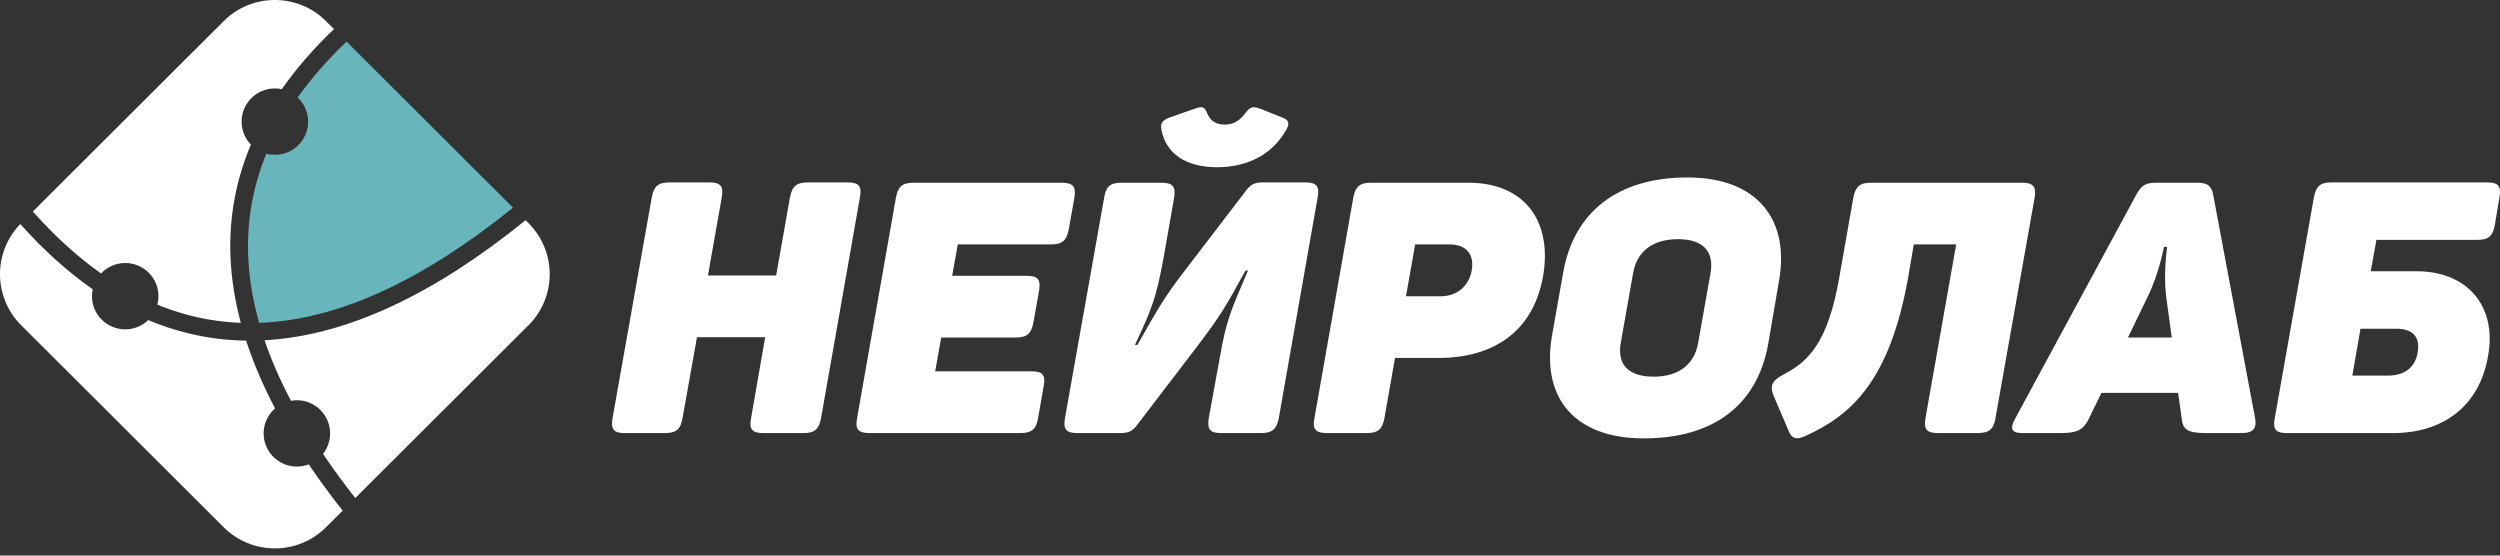 <svg width="180" height="40" viewBox="0 0 180 40" fill="none" xmlns="http://www.w3.org/2000/svg">
<rect x="0" y="0" width="180" height="40" fill="#333333" stroke="none"/>
<g clip-path="url(#clip0_728_3235)">
<path d="M61.048 13.133H58.148C57.359 13.133 57.028 13.412 56.875 14.225L55.883 19.835H50.972L51.964 14.225C52.117 13.412 51.888 13.133 51.074 13.133H48.198C47.384 13.133 47.078 13.412 46.926 14.225L44.101 30.116C43.974 30.903 44.178 31.182 44.992 31.182H47.867C48.681 31.182 49.012 30.903 49.14 30.116L50.183 24.277H55.094L54.076 30.116C53.923 30.903 54.152 31.182 54.967 31.182H57.842C58.656 31.182 58.962 30.903 59.114 30.116L61.913 14.225C62.066 13.412 61.837 13.133 61.048 13.133Z" fill="white"/>
<path d="M76.443 13.156H65.781C64.966 13.156 64.661 13.435 64.508 14.223L61.709 30.114C61.557 30.901 61.786 31.18 62.6 31.18H73.465C74.28 31.18 74.61 30.901 74.738 30.114L75.145 27.804C75.297 26.992 75.068 26.738 74.28 26.738H67.333L67.766 24.301H73.135C73.949 24.301 74.254 24.021 74.407 23.209L74.814 20.924C74.941 20.137 74.738 19.858 73.923 19.858H68.554L68.962 17.599H75.679C76.468 17.599 76.799 17.32 76.951 16.507L77.359 14.223C77.486 13.435 77.257 13.156 76.443 13.156Z" fill="white"/>
<path d="M87.618 12.04C89.883 12.04 91.638 11.075 92.606 9.349C92.886 8.867 92.783 8.638 92.325 8.461L90.672 7.801C90.163 7.648 90.01 7.699 89.679 8.131C89.272 8.689 88.814 8.968 88.178 8.968C87.516 8.968 87.134 8.689 86.906 8.131C86.727 7.699 86.6 7.623 86.015 7.826L84.208 8.461C83.699 8.664 83.521 8.867 83.623 9.349C83.954 11.075 85.404 12.04 87.618 12.04ZM93.979 13.132H90.926C90.341 13.132 90.061 13.284 89.781 13.639L85.252 19.554C83.827 21.407 83.343 22.271 81.893 24.835H81.715C82.987 22.144 83.267 21.331 83.776 18.564L84.539 14.223C84.666 13.436 84.437 13.157 83.623 13.157H80.748C79.933 13.157 79.628 13.436 79.501 14.223L76.676 30.115C76.549 30.902 76.753 31.181 77.567 31.181H80.646C81.231 31.181 81.511 31.054 81.816 30.673L86.372 24.708C87.771 22.855 88.254 22.093 89.679 19.478H89.857C88.687 22.245 88.305 22.931 87.822 25.774L87.033 30.09C86.906 30.902 87.109 31.181 87.923 31.181H90.799C91.587 31.181 91.918 30.902 92.071 30.115L94.87 14.223C95.023 13.411 94.794 13.132 93.979 13.132Z" fill="white"/>
<path d="M105.733 13.156H98.711C97.896 13.156 97.591 13.435 97.438 14.223L94.639 30.114C94.486 30.901 94.716 31.18 95.53 31.18H98.405C99.219 31.18 99.525 30.901 99.677 30.114L100.441 25.773H103.545C107.515 25.773 110.39 23.895 111.103 19.884C111.789 15.847 109.704 13.156 105.733 13.156ZM103.723 21.331H101.23L101.891 17.599H104.385C105.606 17.599 106.166 18.36 105.963 19.477C105.759 20.594 104.919 21.331 103.723 21.331Z" fill="white"/>
<path d="M112.548 19.632L111.734 24.226C110.996 28.618 113.337 31.563 118.35 31.563C123.388 31.563 126.518 29.151 127.307 24.785L128.095 20.19C128.859 15.798 126.518 12.777 121.505 12.777C116.467 12.777 113.311 15.265 112.548 19.632ZM123.159 19.657L122.269 24.683C121.989 26.283 120.818 27.12 119.062 27.12C117.281 27.12 116.416 26.283 116.695 24.683L117.586 19.657C117.866 18.058 119.037 17.22 120.818 17.22C122.574 17.22 123.439 18.058 123.159 19.657Z" fill="white"/>
<path d="M145.58 13.156H134.714C133.9 13.156 133.594 13.435 133.442 14.223L132.424 20.011C131.585 24.783 130.134 26.052 128.455 26.941C127.665 27.347 127.411 27.702 127.665 28.413L128.709 30.85C128.964 31.561 129.269 31.739 130.057 31.358C133.34 29.86 136.063 27.372 137.386 19.985L137.793 17.599H140.846L138.633 30.114C138.506 30.901 138.709 31.18 139.523 31.18H142.399C143.214 31.18 143.544 30.901 143.671 30.114L146.496 14.223C146.623 13.435 146.394 13.156 145.58 13.156Z" fill="white"/>
<path d="M162.373 30.139L159.344 13.994C159.217 13.334 158.886 13.156 158.148 13.156H155.273C154.535 13.156 154.179 13.309 153.797 14.045L145.094 30.139C144.713 30.825 144.789 31.18 145.578 31.18H148.377C149.649 31.18 150.031 30.901 150.413 30.114L151.303 28.286H156.825L157.079 30.114C157.156 30.901 157.487 31.18 158.785 31.18H161.431C162.22 31.18 162.5 30.825 162.373 30.139ZM155.96 21.331L156.367 24.301H153.212L154.663 21.305C155.476 19.604 155.807 17.776 155.807 17.776H156.036C156.036 17.776 155.756 19.604 155.96 21.331Z" fill="white"/>
<path d="M179.091 13.133H167.869C167.055 13.133 166.75 13.412 166.597 14.225L163.772 30.167C163.645 30.928 163.874 31.182 164.637 31.182H172.297C175.91 31.182 178.532 29.227 179.141 25.623C179.803 22.018 177.615 19.53 174.002 19.53H170.693L171.101 17.271H178.353C179.167 17.271 179.472 17.017 179.625 16.205L179.956 14.225C180.109 13.412 179.879 13.133 179.091 13.133ZM174.078 25.343C173.9 26.46 173.137 27.044 171.915 27.044H169.37L169.955 23.668H172.526C173.722 23.668 174.256 24.252 174.078 25.343Z" fill="white"/>
<path opacity="0.9" fill-rule="evenodd" clip-rule="evenodd" d="M24.951 2.996L36.937 14.953C30.53 20.121 24.428 23.039 18.659 23.245C17.857 20.413 17.645 17.655 18.072 14.974C18.283 13.651 18.65 12.349 19.178 11.067C19.374 11.119 19.579 11.146 19.791 11.146C21.113 11.146 22.185 10.077 22.185 8.758C22.185 8.073 21.896 7.455 21.432 7.02C22.401 5.653 23.572 4.312 24.951 2.996Z" fill="#6EC4CB"/>
<path fill-rule="evenodd" clip-rule="evenodd" d="M1.461 16.132C3.156 18.028 4.895 19.587 6.675 20.825C6.641 20.986 6.622 21.153 6.622 21.324C6.622 22.643 7.695 23.713 9.016 23.713C9.66 23.713 10.245 23.459 10.676 23.045C12.11 23.648 13.568 24.063 15.046 24.298C15.929 24.438 16.821 24.513 17.72 24.526C18.242 26.129 18.938 27.756 19.804 29.404C19.3 29.841 18.981 30.486 18.981 31.205C18.981 32.524 20.054 33.593 21.375 33.593C21.676 33.593 21.965 33.538 22.23 33.436C22.974 34.537 23.788 35.648 24.671 36.767L23.471 37.963C21.439 39.991 18.138 39.991 16.106 37.963L1.524 23.416C-0.487 21.409 -0.508 18.165 1.461 16.132ZM37.842 15.857L38.053 16.068C40.086 18.096 40.086 21.388 38.053 23.416L25.58 35.859C24.741 34.792 23.966 33.733 23.256 32.681C23.577 32.275 23.769 31.762 23.769 31.205C23.769 29.887 22.696 28.817 21.375 28.817C21.23 28.817 21.088 28.83 20.95 28.855C20.173 27.384 19.537 25.932 19.048 24.498C24.984 24.176 31.27 21.178 37.842 15.857ZM2.365 15.229L16.106 1.521C18.138 -0.507 21.439 -0.507 23.471 1.521L24.045 2.093C22.566 3.507 21.317 4.95 20.289 6.421C20.128 6.386 19.96 6.368 19.789 6.368C18.467 6.368 17.395 7.438 17.395 8.756C17.395 9.399 17.649 9.982 18.064 10.412C17.459 11.843 17.044 13.297 16.809 14.772C16.372 17.515 16.561 20.341 17.34 23.243C16.636 23.217 15.939 23.149 15.247 23.04C13.921 22.829 12.616 22.464 11.331 21.937C11.382 21.741 11.41 21.536 11.41 21.324C11.41 20.007 10.338 18.936 9.016 18.936C8.33 18.936 7.71 19.225 7.274 19.688C5.599 18.506 3.963 17.024 2.365 15.229Z" fill="white"/>
</g>
<defs>
<clipPath id="clip0_728_3235">
<rect width="180" height="40" fill="white"/>
</clipPath>
</defs>
</svg>
